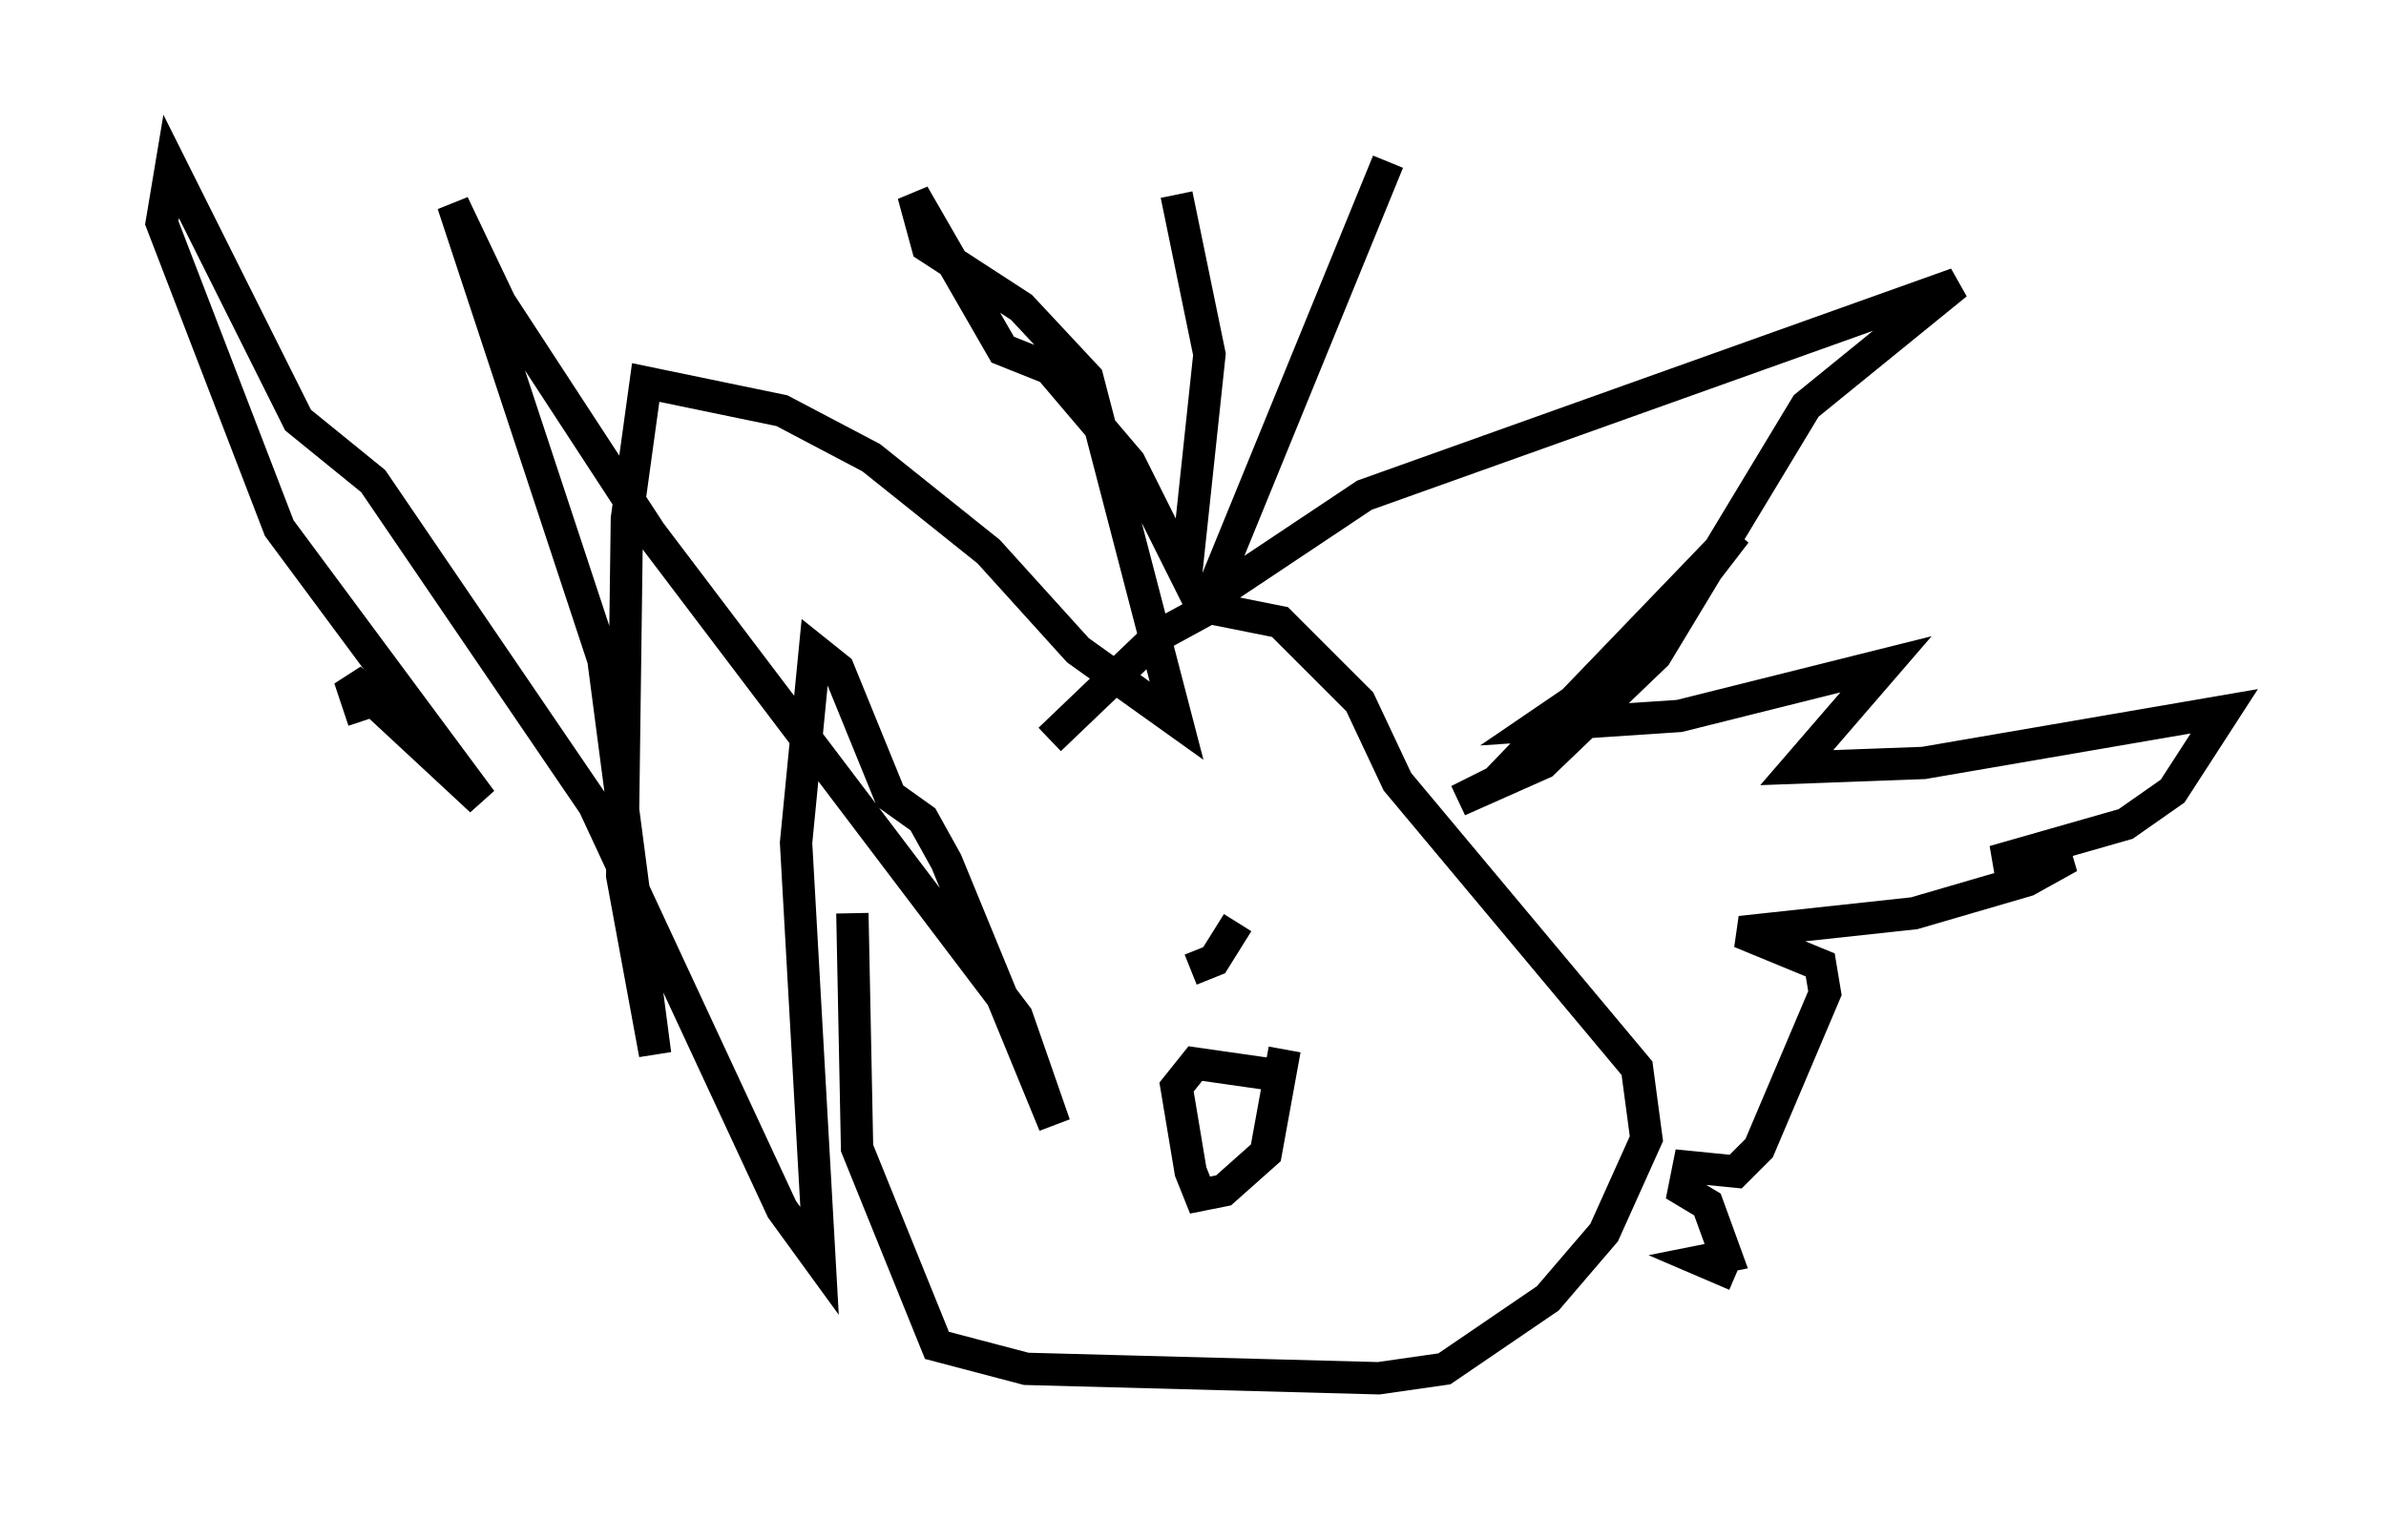 <?xml version="1.0" encoding="utf-8" ?>
<svg baseProfile="full" height="47.62" version="1.1" width="73.765" xmlns="http://www.w3.org/2000/svg" xmlns:ev="http://www.w3.org/2001/xml-events" xmlns:xlink="http://www.w3.org/1999/xlink"><defs /><rect fill="white" height="47.62" width="73.765" x="0" y="0" /><path d="M30.419, 24.609 m-4.067, 3.631 l0.145, 7.263 2.469, 6.101 l2.76, 0.726 10.894, 0.291 l2.034, -0.291 3.196, -2.179 l1.743, -2.034 1.307, -2.905 l-0.291, -2.179 -7.408, -8.86 l-1.162, -2.469 -2.469, -2.469 l-2.179, -0.436 -1.598, 0.872 l-3.341, 3.196 m3.922, -16.849 l1.017, 4.939 -0.726, 6.827 l-1.743, -3.486 -2.469, -2.905 l-1.453, -0.581 -2.76, -4.793 l0.436, 1.598 2.905, 1.888 l2.034, 2.179 2.76, 10.603 l-3.05, -2.179 -2.76, -3.05 l-3.631, -2.905 -2.76, -1.453 l-4.212, -0.872 -0.581, 4.212 l-0.145, 11.039 1.017, 5.52 l-1.598, -12.201 -4.648, -14.089 l1.453, 3.05 4.648, 7.117 l11.33, 14.961 1.162, 3.341 l-3.341, -8.134 -0.726, -1.307 l-1.017, -0.726 -1.598, -3.922 l-0.726, -0.581 -0.581, 5.955 l0.726, 12.927 -1.162, -1.598 l-5.81, -12.492 -6.827, -10.022 l-2.324, -1.888 -3.922, -7.844 l-0.291, 1.743 3.631, 9.441 l6.246, 8.425 -4.067, -3.777 l0.436, 1.307 m31.665, -17.285 l-5.52, 13.508 4.793, -3.196 l18.302, -6.536 -4.648, 3.777 l-4.648, 7.698 -3.486, 3.341 l-2.615, 1.162 1.162, -0.581 l7.408, -7.698 -2.905, 3.777 l-3.196, 2.179 4.358, -0.291 l6.391, -1.598 -2.76, 3.196 l3.922, -0.145 9.296, -1.598 l-1.598, 2.469 -1.453, 1.017 l-4.067, 1.162 2.324, -0.145 l-1.307, 0.726 -3.486, 1.017 l-5.374, 0.581 2.469, 1.017 l0.145, 0.872 -2.034, 4.793 l-0.726, 0.726 -1.453, -0.145 l-0.145, 0.726 0.726, 0.436 l0.581, 1.598 -0.726, 0.145 l1.017, 0.436 m-13.654, -6.101 l-3.05, -0.436 -0.581, 0.726 l0.436, 2.615 0.291, 0.726 l0.726, -0.145 1.307, -1.162 l0.581, -3.196 m-2.905, -2.469 l0.726, -0.291 0.726, -1.162 " fill="none" stroke="black" stroke-width="1" /></svg>